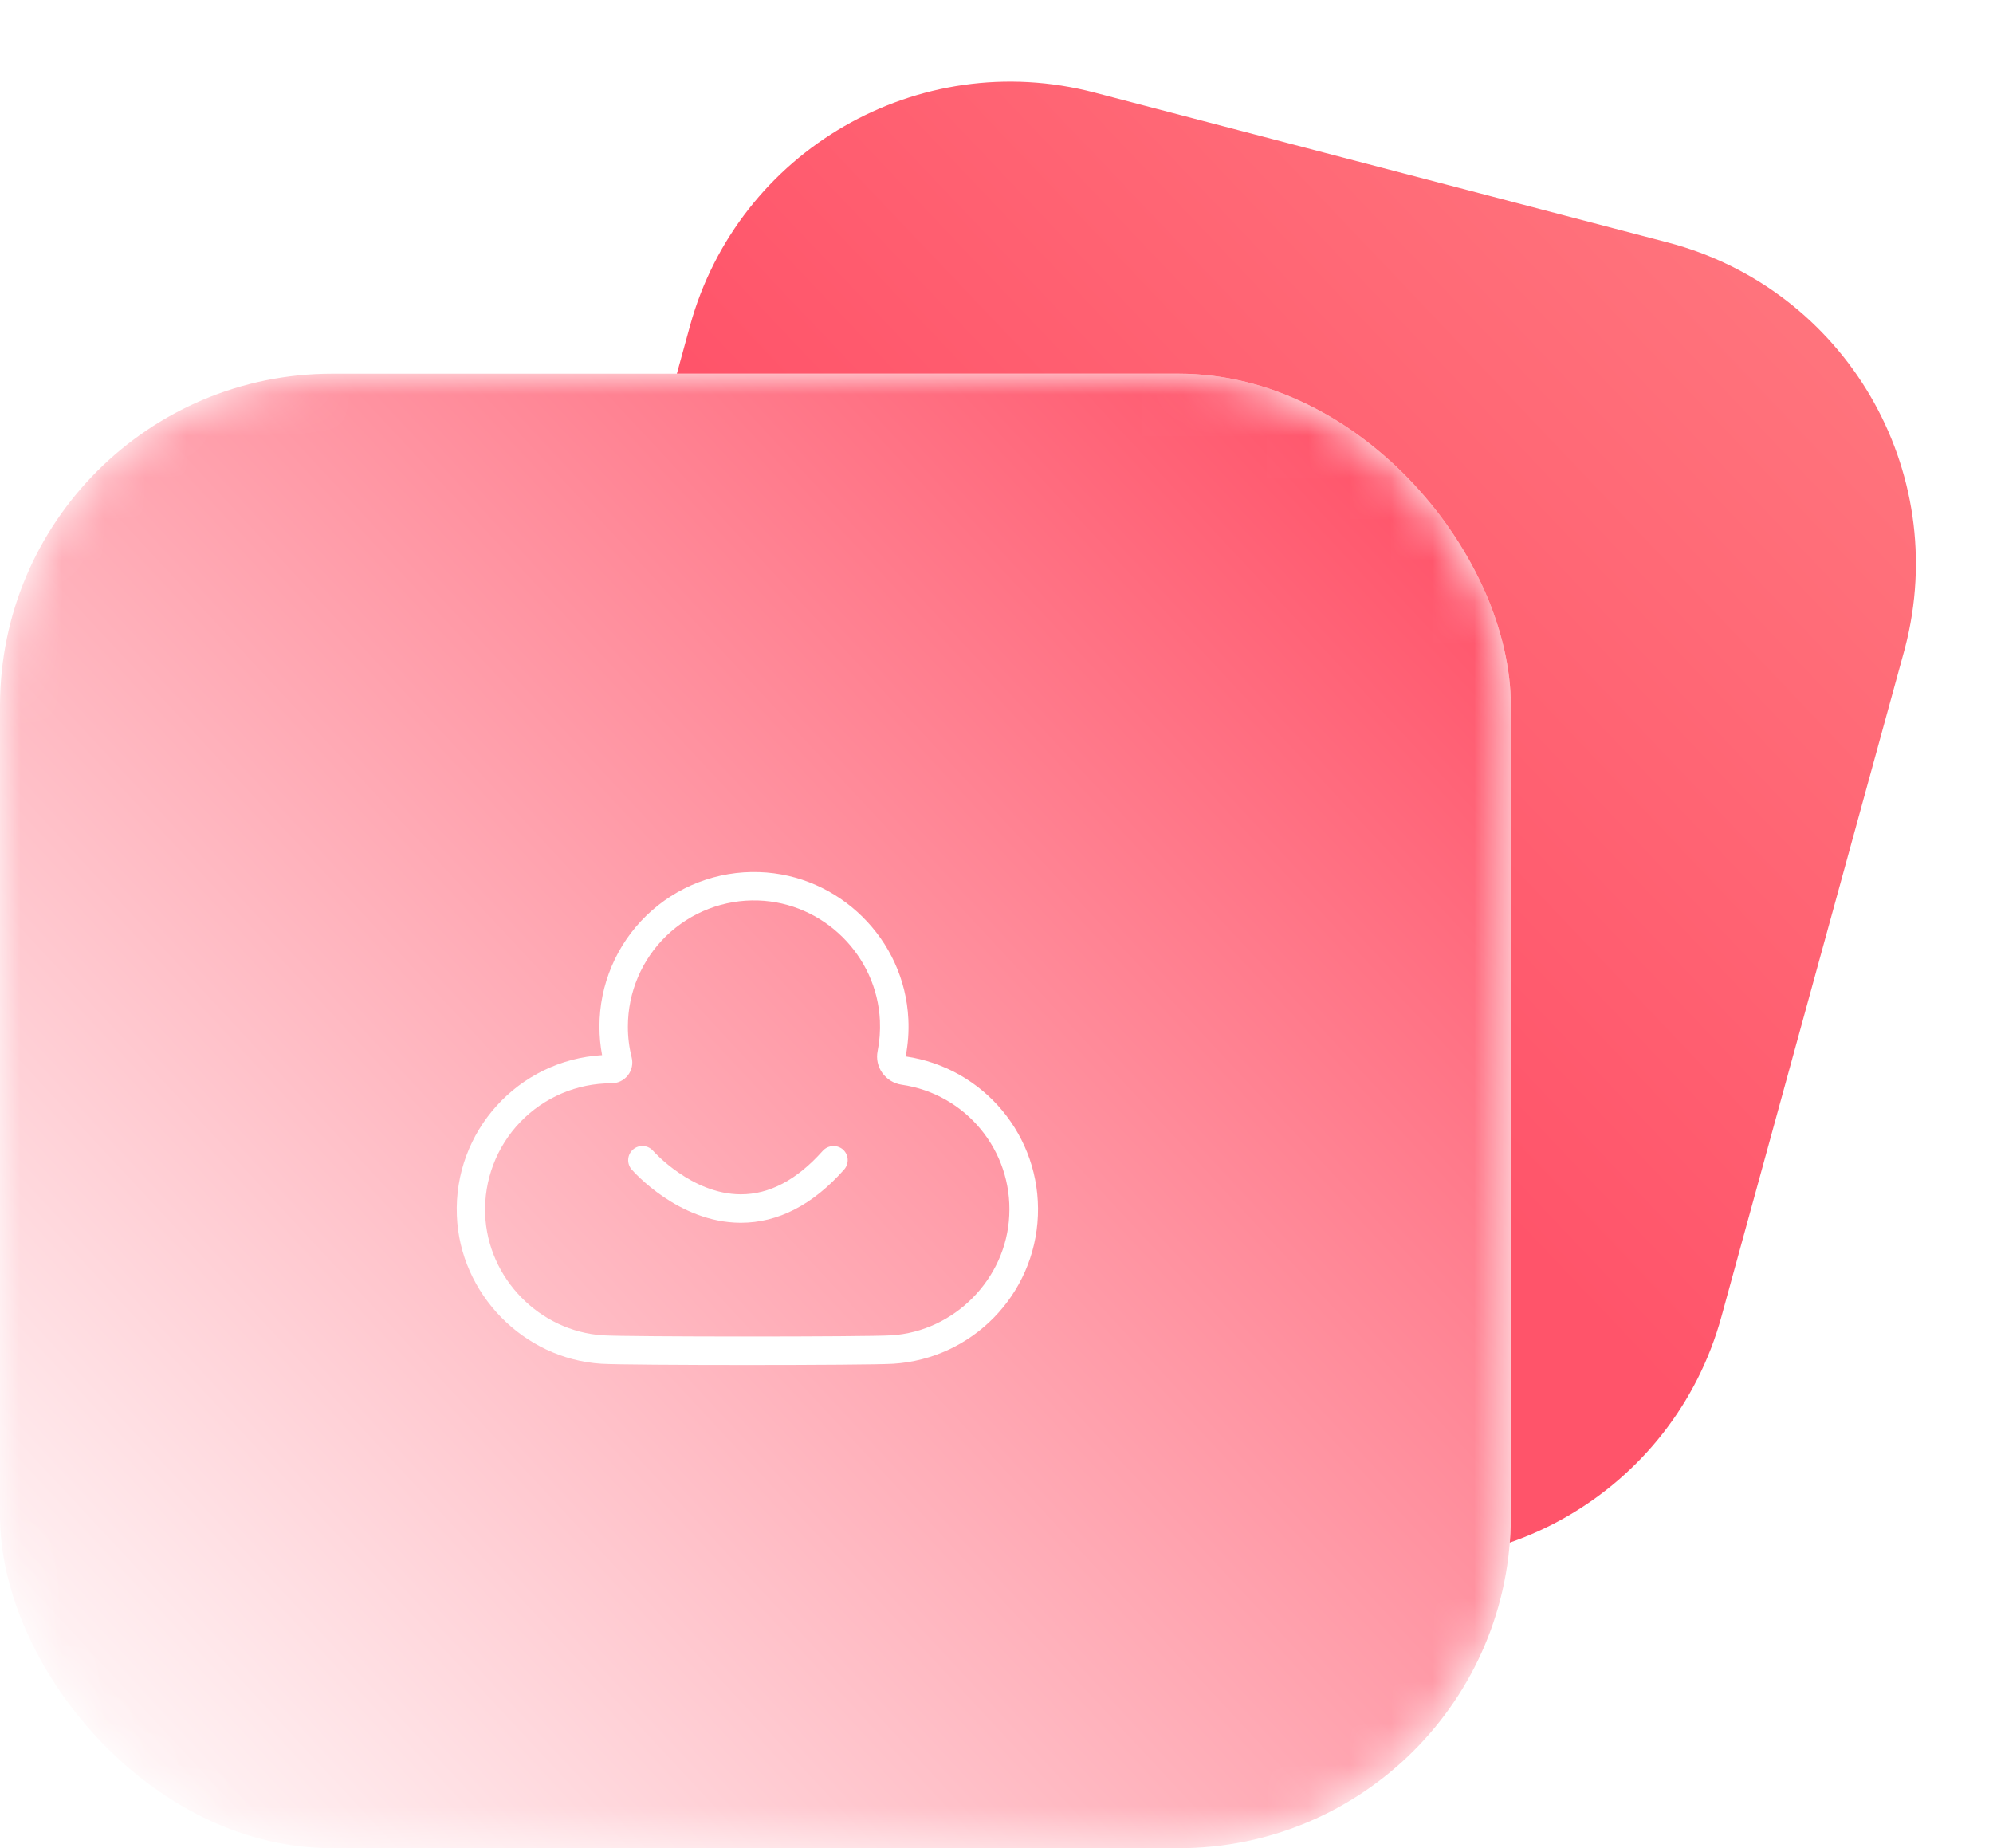 
<svg width="48px" height="44.51px" viewBox="0 0 48 44.51" version="1.1" xmlns="http://www.w3.org/2000/svg" xmlns:xlink="http://www.w3.org/1999/xlink">
  <defs>
      <linearGradient x1="89.622%" y1="6.539%" x2="59.317%" y2="60.55%" id="linearGradient-seu0-jx8hq-1">
          <stop stop-color="#FF737C" offset="0%"></stop>
          <stop stop-color="#FF546A" offset="100%"></stop>
      </linearGradient>
      <rect id="path-seu0-jx8hq-2" x="0" y="0" width="36.388" height="35.51" rx="8"></rect>
      <linearGradient x1="94.963%" y1="9.179%" x2="0%" y2="97.617%" id="linearGradient-seu0-jx8hq-4">
          <stop stop-color="#FF546A" offset="0%"></stop>
          <stop stop-color="#FFFFFF" offset="100%"></stop>
      </linearGradient>
      <filter x="-33.0%" y="-33.8%" width="166.0%" height="167.6%" filterUnits="objectBoundingBox" id="filter-seu0-jx8hq-5">
          <feGaussianBlur stdDeviation="4" in="SourceGraphic"></feGaussianBlur>
      </filter>
  </defs>
  <g id="资产统计优化" stroke="none" stroke-width="1" fill="none" fill-rule="evenodd">
      <g id="1资产统计" transform="translate(-1409, -490.771)">
          <g id="编组-3备份-2" transform="translate(1409, 490.771)">
              <path d="M21.905,3.52 L36.178,3.434 C40.596,3.407 44.2,6.967 44.226,11.386 C44.226,11.418 44.226,11.451 44.226,11.483 L44.124,28.087 C44.097,32.467 40.552,36.011 36.172,36.038 L21.899,36.124 C17.481,36.151 13.877,32.591 13.851,28.172 C13.851,28.14 13.851,28.107 13.851,28.075 L13.953,11.471 C13.98,7.091 17.525,3.547 21.905,3.52 Z" id="矩形备份-5" fill="url(#linearGradient-seu0-jx8hq-1)" transform="translate(29.038, 19.779) rotate(15) translate(-29.038, -19.779)"></path>
              <g id="矩形" transform="translate(0, 9)">
                  <mask id="mask-seu0-jx8hq-3" fill="white">
                      <use xlink:href="#path-seu0-jx8hq-2"></use>
                  </mask>
                  <use id="蒙版" fill="#FFFFFF" xlink:href="#path-seu0-jx8hq-2"></use>
                  <rect fill="url(#linearGradient-seu0-jx8hq-4)" filter="url(#filter-seu0-jx8hq-5)" mask="url(#mask-seu0-jx8hq-3)" x="0" y="0" width="36.388" height="35.51" rx="8"></rect>
              </g>
              <g id="编组" transform="translate(11, 21)" fill="#FFFFFF" fill-rule="nonzero">
                  <path d="M6.999,11.873 C5.405,11.873 3.812,11.863 3.484,11.843 C1.605,11.725 0.075,10.157 0.003,8.274 C-0.077,6.249 1.478,4.532 3.501,4.411 C3.458,4.184 3.437,3.954 3.437,3.723 C3.437,2.714 3.846,1.748 4.572,1.046 C5.297,0.345 6.276,-0.032 7.285,0.002 C9.209,0.065 10.787,1.621 10.877,3.544 C10.892,3.845 10.87,4.147 10.812,4.442 C12.699,4.716 14.074,6.372 13.997,8.277 C13.92,10.182 12.416,11.722 10.514,11.843 C10.185,11.863 8.592,11.873 6.999,11.873 Z M3.723,5.089 C2.896,5.089 2.104,5.426 1.531,6.022 C0.958,6.618 0.653,7.422 0.685,8.248 C0.745,9.784 1.992,11.062 3.524,11.159 C4.141,11.197 9.852,11.197 10.468,11.159 C11.989,11.064 13.236,9.796 13.307,8.273 C13.386,6.711 12.262,5.345 10.714,5.123 C10.527,5.095 10.359,4.992 10.249,4.838 C10.141,4.686 10.1,4.497 10.137,4.315 C10.185,4.072 10.203,3.824 10.192,3.577 C10.118,2.008 8.83,0.738 7.26,0.686 C6.437,0.659 5.639,0.967 5.047,1.539 C4.456,2.111 4.122,2.899 4.122,3.723 C4.121,3.973 4.152,4.222 4.213,4.465 C4.251,4.615 4.218,4.775 4.122,4.897 C4.027,5.019 3.88,5.09 3.725,5.089 L3.723,5.089 Z M10.475,4.382 L10.811,4.482 L10.475,4.382 Z" id="形状"></path>
                  <path d="M6.845,8.448 L6.827,8.448 C5.333,8.439 4.257,7.214 4.212,7.164 C4.089,7.021 4.105,6.806 4.247,6.683 C4.389,6.559 4.604,6.574 4.729,6.715 C4.744,6.733 5.658,7.758 6.836,7.763 C7.527,7.767 8.19,7.416 8.809,6.723 C8.929,6.583 9.136,6.56 9.284,6.669 C9.359,6.727 9.407,6.814 9.415,6.908 C9.424,7.002 9.393,7.096 9.33,7.167 C8.575,8.017 7.739,8.448 6.845,8.448 L6.845,8.448 Z" id="路径"></path>
              </g>
          </g>
      </g>
  </g>
</svg>
